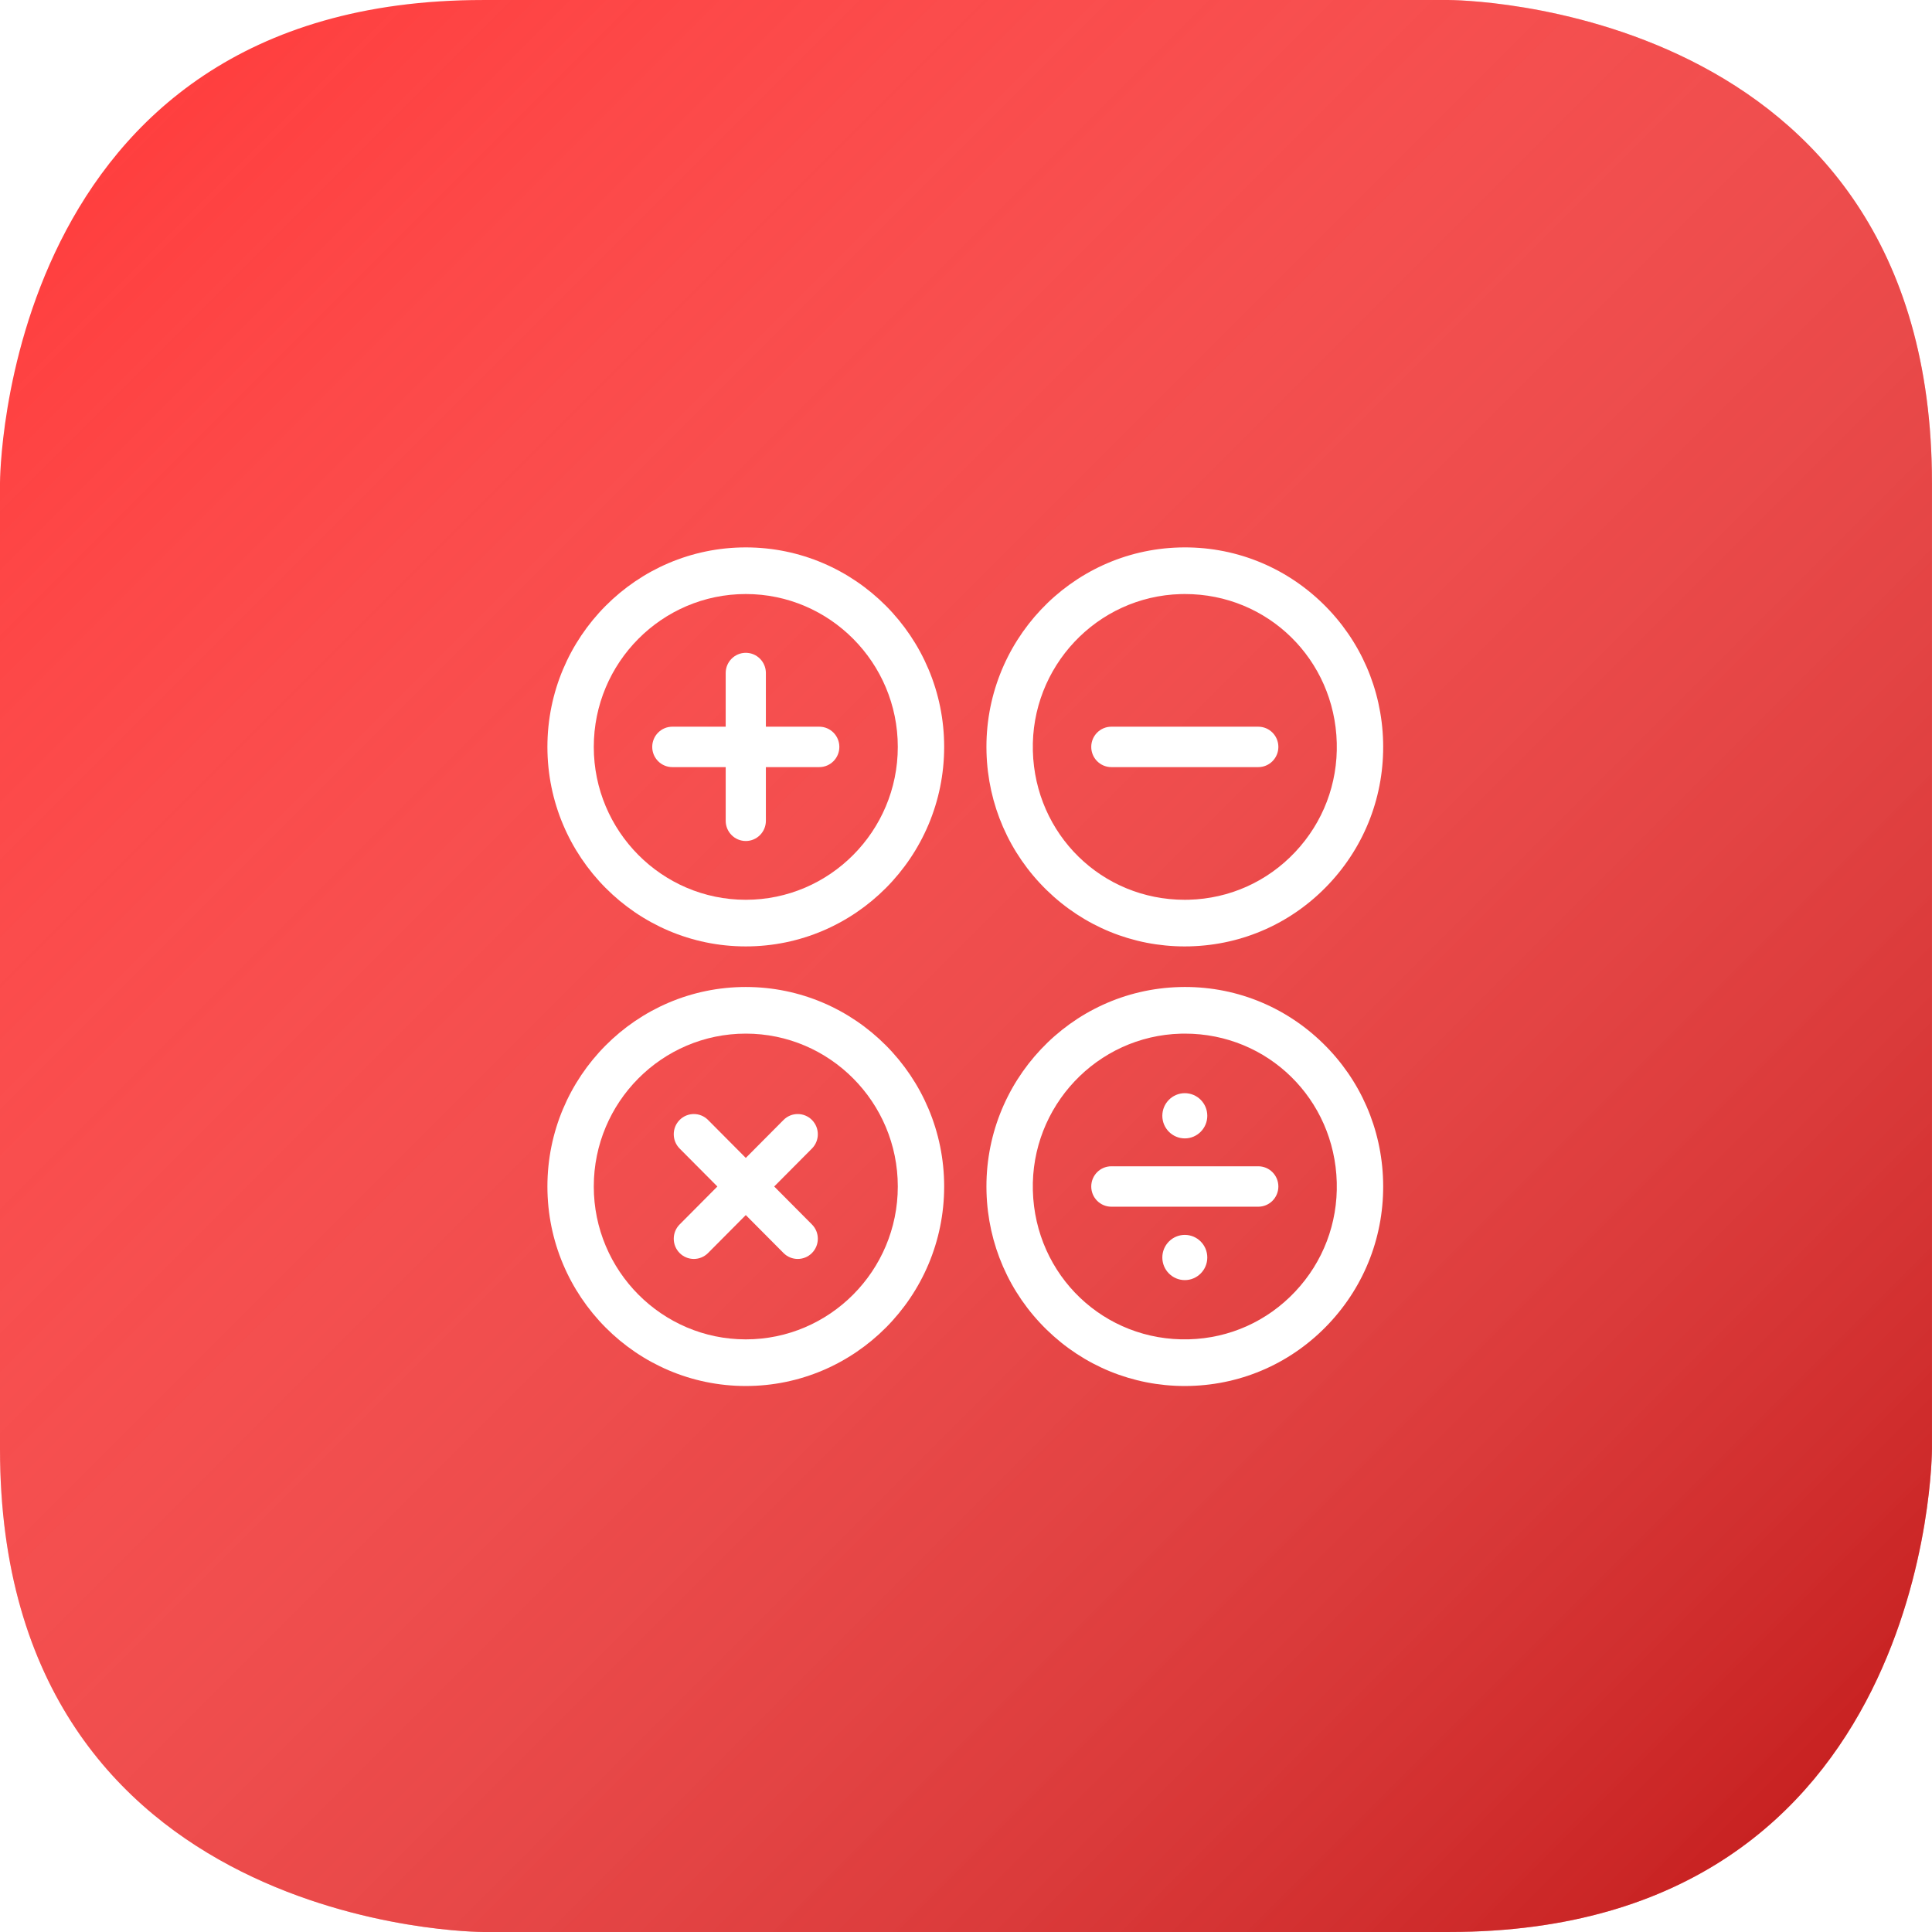 <?xml version="1.0" encoding="UTF-8" standalone="no"?>
<!-- Created with Inkscape (http://www.inkscape.org/) -->

<svg
   xmlns:dc="http://purl.org/dc/elements/1.1/"
   xmlns:cc="http://creativecommons.org/ns#"
   xmlns:rdf="http://www.w3.org/1999/02/22-rdf-syntax-ns#"
   xmlns:svg="http://www.w3.org/2000/svg"
   xmlns="http://www.w3.org/2000/svg"
   xmlns:xlink="http://www.w3.org/1999/xlink"
   xmlns:sodipodi="http://sodipodi.sourceforge.net/DTD/sodipodi-0.dtd"
   xmlns:inkscape="http://www.inkscape.org/namespaces/inkscape"
   width="300"
   height="300"
   viewBox="0 0 109.374 109.374"
   version="1.1"
   id="svg8"
   inkscape:version="0.92.3 (2405546, 2018-03-11)"
   sodipodi:docname="com.apple.calculator.svg"
   inkscape:export-filename="C:\Users\Kevin\Documents\workspace\ktheme\src\com.apple.calculator.png"
   inkscape:export-xdpi="96"
   inkscape:export-ydpi="96">
  <defs
     id="defs2">
    <linearGradient
       id="none-red"
       inkscape:collect="always">
      <stop
         id="stop4708"
         offset="0"
         style="stop-color:#ffffff;stop-opacity:0" />
      <stop
         id="stop4710"
         offset="1"
         style="stop-color:#960000;stop-opacity:0.608" />
    </linearGradient>
    <linearGradient
       inkscape:collect="always"
       xlink:href="#none-red"
       id="linearGradient4556-2"
       x1="0"
       y1="217.625"
       x2="109.374"
       y2="326.999"
       gradientUnits="userSpaceOnUse" />
    <filter
       style="color-interpolation-filters:sRGB"
       inkscape:label="Drop Shadow"
       id="filter993">
      <feFlood
         flood-opacity="0.498"
         flood-color="rgb(0,0,0)"
         result="flood"
         id="feFlood983" />
      <feComposite
         in="flood"
         in2="SourceGraphic"
         operator="in"
         result="composite1"
         id="feComposite985" />
      <feGaussianBlur
         in="composite1"
         stdDeviation="2"
         result="blur"
         id="feGaussianBlur987" />
      <feOffset
         dx="0"
         dy="0"
         result="offset"
         id="feOffset989" />
      <feComposite
         in="SourceGraphic"
         in2="offset"
         operator="over"
         result="composite2"
         id="feComposite991" />
    </filter>
  </defs>
  <sodipodi:namedview
     id="base"
     pagecolor="#ffffff"
     bordercolor="#666666"
     borderopacity="1.0"
     inkscape:pageopacity="0.0"
     inkscape:pageshadow="2"
     inkscape:zoom="22.4"
     inkscape:cx="186.02821"
     inkscape:cy="104.64018"
     inkscape:document-units="px"
     inkscape:current-layer="g892"
     showgrid="false"
     units="px"
     inkscape:pagecheckerboard="true"
     objecttolerance="5"
     gridtolerance="5"
     guidetolerance="5"
     showborder="true"
     inkscape:showpageshadow="false"
     borderlayer="true"
     scale-x="0.365"
     inkscape:window-width="1920"
     inkscape:window-height="1057"
     inkscape:window-x="-8"
     inkscape:window-y="-8"
     inkscape:window-maximized="1"
     showguides="true"
     inkscape:guide-bbox="true">
    <sodipodi:guide
       position="3.5527137e-015,0"
       orientation="1,0"
       id="guide4515"
       inkscape:locked="false"
       inkscape:label=""
       inkscape:color="rgb(0,0,255)" />
    <sodipodi:guide
       position="3.5527137e-015,109.374"
       orientation="0,1"
       id="guide4517"
       inkscape:locked="false"
       inkscape:label=""
       inkscape:color="rgb(0,0,255)" />
    <sodipodi:guide
       position="109.374,0"
       orientation="1,0"
       id="guide4519"
       inkscape:locked="false"
       inkscape:label=""
       inkscape:color="rgb(0,0,255)" />
    <sodipodi:guide
       position="3.5527137e-015,0"
       orientation="0,1"
       id="guide4521"
       inkscape:locked="false"
       inkscape:label=""
       inkscape:color="rgb(0,0,255)" />
    <sodipodi:guide
       position="3.5527137e-015,82.031"
       orientation="0,1"
       id="guide4528"
       inkscape:locked="false"
       inkscape:label=""
       inkscape:color="rgb(0,0,255)" />
    <sodipodi:guide
       position="27.343,0"
       orientation="1,0"
       id="guide4530"
       inkscape:locked="false"
       inkscape:label=""
       inkscape:color="rgb(0,0,255)" />
    <sodipodi:guide
       position="3.5527137e-015,27.343"
       orientation="0,1"
       id="guide4532"
       inkscape:locked="false"
       inkscape:label=""
       inkscape:color="rgb(0,0,255)" />
    <sodipodi:guide
       position="82.031,0"
       orientation="1,0"
       id="guide4534"
       inkscape:locked="false"
       inkscape:label=""
       inkscape:color="rgb(0,0,255)" />
    <sodipodi:guide
       position="54.687,0"
       orientation="1,0"
       id="guide4536"
       inkscape:locked="false"
       inkscape:label=""
       inkscape:color="rgb(0,0,255)" />
    <sodipodi:guide
       position="3.5527137e-015,54.687"
       orientation="0,1"
       id="guide4538"
       inkscape:locked="false"
       inkscape:label=""
       inkscape:color="rgb(0,0,255)" />
    <sodipodi:guide
       position="30.989,0"
       orientation="1,0"
       id="guide860"
       inkscape:locked="false"
       inkscape:label=""
       inkscape:color="rgb(0,0,255)" />
    <sodipodi:guide
       position="78.385,0"
       orientation="1,0"
       id="guide862"
       inkscape:locked="false"
       inkscape:label=""
       inkscape:color="rgb(0,0,255)" />
    <sodipodi:guide
       position="3.5527137e-015,30.989"
       orientation="0,1"
       id="guide866"
       inkscape:locked="false"
       inkscape:label=""
       inkscape:color="rgb(0,0,255)" />
    <sodipodi:guide
       position="3.5527137e-015,78.385"
       orientation="0,1"
       id="guide868"
       inkscape:locked="false"
       inkscape:label=""
       inkscape:color="rgb(0,0,255)" />
    <sodipodi:guide
       position="3.5527137e-015,66.536"
       orientation="0,1"
       id="guide870"
       inkscape:locked="false"
       inkscape:label=""
       inkscape:color="rgb(0,0,255)" />
    <sodipodi:guide
       position="3.5527137e-015,42.838"
       orientation="0,1"
       id="guide872"
       inkscape:locked="false"
       inkscape:label=""
       inkscape:color="rgb(0,0,255)" />
    <sodipodi:guide
       position="42.838,0"
       orientation="1,0"
       id="guide874"
       inkscape:locked="false"
       inkscape:label=""
       inkscape:color="rgb(0,0,255)" />
    <sodipodi:guide
       position="66.536,0"
       orientation="1,0"
       id="guide876"
       inkscape:locked="false"
       inkscape:label=""
       inkscape:color="rgb(0,0,255)" />
  </sodipodi:namedview>
  <g
     inkscape:label="bg_red"
     inkscape:groupmode="layer"
     id="g4586"
     transform="translate(0,-217.625)"
     style="display:inline"
     sodipodi:insensitive="true">
    <path
       style="fill:#ff3737;fill-opacity:1;stroke:none;stroke-width:0.365px;stroke-linecap:butt;stroke-linejoin:miter;stroke-opacity:1"
       d="m 0,272.312 v -27.343 c 0,0 0,-27.343 27.343,-27.343 27.343,0 27.343,0 27.343,0 h 27.343 c 0,0 27.343,0 27.343,27.343 0,27.343 0,27.343 0,27.343 v 27.343 c 0,0 0,27.343 -27.343,27.343 -27.343,0 -27.343,0 -27.343,0 H 27.343 c 0,0 -27.343,0 -27.343,-27.343 0,-27.343 0,-27.343 0,-27.343 z"
       id="path4584"
       inkscape:connector-curvature="0" />
    <path
       inkscape:connector-curvature="0"
       id="path4546-42"
       d="m 0,272.312 v -27.343 c 0,0 0,-27.343 27.343,-27.343 27.343,0 27.343,0 27.343,0 h 27.343 c 0,0 27.344,0 27.344,27.343 0,27.343 0,27.343 0,27.343 v 27.343 c 0,0 0,27.343 -27.344,27.343 -27.343,0 -27.343,0 -27.343,0 h -27.343 c 0,0 -27.343,0 -27.343,-27.343 0,-27.343 0,-27.343 0,-27.343 z"
       style="display:inline;fill:url(#linearGradient4556-2);fill-opacity:1;stroke:none;stroke-width:0.365px;stroke-linecap:butt;stroke-linejoin:miter;stroke-opacity:1" />
  </g>
  <g
     inkscape:groupmode="layer"
     id="layer1"
     inkscape:label="icon">
    <g
       id="g957"
       transform="matrix(0.175,0,0,0.176,30.99,30.934)"
       style="fill:#ffffff;fill-opacity:1;filter:url(#filter993)"
       inkscape:export-xdpi="96"
       inkscape:export-ydpi="96">
      <g
         id="g892"
         style="fill:#ffffff;fill-opacity:1">
	<path
   id="path872"
   d="M 64.174,0.313 C 28.788,0.313 0,29.101 0,64.487 c 0,35.386 28.788,64.174 64.174,64.174 35.386,0 64.174,-28.788 64.174,-64.174 0,-35.386 -28.788,-64.174 -64.174,-64.174 z m 0,113.348 C 37.059,113.661 15,91.601 15,64.487 15,37.373 37.059,15.313 64.174,15.313 c 27.115,0 49.174,22.059 49.174,49.174 0,27.115 -22.059,49.174 -49.174,49.174 z"
   style="fill:#ffffff;fill-opacity:1"
   inkscape:connector-curvature="0" />

	<path
   id="path874"
   d="m 161.464,110.504 c 12.048,11.709 27.924,18.157 44.703,18.157 0.582,0 1.169,-0.008 1.754,-0.023 17.135,-0.461 33.065,-7.567 44.855,-20.009 11.791,-12.443 18.03,-28.732 17.569,-45.867 C 269.893,45.932 262.996,30.201 250.926,18.47 238.462,6.355 221.884,-0.141 204.471,0.336 c -35.372,0.95 -63.377,30.502 -62.426,65.875 0.453,16.832 7.349,32.561 19.419,44.293 z m 43.41,-95.173 c 0.45,-0.012 0.902,-0.018 1.351,-0.018 26.827,0 48.406,21.018 49.128,47.853 0.354,13.13 -4.428,25.611 -13.463,35.146 -9.034,9.534 -21.241,14.979 -34.371,15.333 -0.45,0.012 -0.902,0.018 -1.351,0.018 -26.827,0 -48.406,-21.02 -49.128,-47.853 -0.729,-27.106 20.73,-49.751 47.834,-50.479 z"
   style="fill:#ffffff;fill-opacity:1"
   inkscape:connector-curvature="0" />

	<path
   id="path876"
   d="M 64.174,141.711 C 28.788,141.711 0,170.499 0,205.884 c 0,35.386 28.788,64.174 64.174,64.174 35.386,0 64.174,-28.788 64.174,-64.174 0,-35.385 -28.788,-64.173 -64.174,-64.173 z m 0,113.347 C 37.059,255.058 15,232.998 15,205.884 c 0,-27.114 22.059,-49.173 49.174,-49.173 27.115,0 49.174,22.059 49.174,49.173 0,27.115 -22.059,49.174 -49.174,49.174 z"
   style="fill:#ffffff;fill-opacity:1"
   inkscape:connector-curvature="0" />

	<path
   id="path878"
   d="m 250.928,159.868 c -12.466,-12.113 -28.983,-18.623 -46.458,-18.134 -35.372,0.951 -63.376,30.503 -62.425,65.875 0.452,16.83 7.349,32.559 19.418,44.291 12.048,11.71 27.923,18.158 44.703,18.158 0.581,0 1.17,-0.008 1.755,-0.023 17.135,-0.461 33.065,-7.567 44.855,-20.009 11.791,-12.442 18.03,-28.73 17.569,-45.866 -0.451,-16.831 -7.347,-32.561 -19.417,-44.292 z m -9.039,79.84 c -9.034,9.534 -21.241,14.98 -34.372,15.333 -27.439,0.732 -49.743,-20.553 -50.478,-47.834 -0.729,-27.105 20.73,-49.749 47.835,-50.479 0.45,-0.012 0.903,-0.017 1.351,-0.017 26.827,0 48.405,21.018 49.127,47.852 0.354,13.129 -4.428,25.61 -13.463,35.145 z"
   style="fill:#ffffff;fill-opacity:1"
   inkscape:connector-curvature="0" />

	<path
   id="path880"
   d="M 87.94,57.987 H 70.674 V 40.721 c 0,-3.59 -2.91,-6.5 -6.5,-6.5 -3.59,0 -6.5,2.91 -6.5,6.5 V 57.987 H 40.408 c -3.59,0 -6.5,2.91 -6.5,6.5 0,3.59 2.91,6.5 6.5,6.5 h 17.266 v 17.268 c 0,3.589 2.91,6.5 6.5,6.5 3.59,0 6.5,-2.911 6.5,-6.5 V 70.987 H 87.94 c 3.59,0 6.5,-2.91 6.5,-6.5 0,-3.59 -2.91,-6.5 -6.5,-6.5 z"
   style="fill:#ffffff;fill-opacity:1"
   inkscape:connector-curvature="0" />

	<path
   id="path882"
   d="m 85.576,184.482 c -2.538,-2.537 -6.654,-2.538 -9.192,0.001 L 64.175,196.692 51.966,184.483 c -2.539,-2.539 -6.654,-2.538 -9.192,-0.001 -2.539,2.539 -2.539,6.654 0,9.192 l 12.209,12.21 -12.209,12.21 c -2.539,2.538 -2.539,6.653 0,9.192 1.269,1.269 2.933,1.903 4.596,1.903 1.664,0 3.327,-0.635 4.596,-1.904 l 12.209,-12.209 12.209,12.209 c 1.27,1.27 2.933,1.904 4.596,1.904 1.663,0 3.327,-0.635 4.596,-1.903 2.539,-2.539 2.539,-6.654 0,-9.192 l -12.21,-12.21 12.21,-12.21 c 2.538,-2.538 2.538,-6.653 0,-9.192 z"
   style="fill:#ffffff;fill-opacity:1"
   inkscape:connector-curvature="0" />

	<path
   id="path884"
   d="m 182.429,70.987 h 47.533 c 3.59,0 6.5,-2.91 6.5,-6.5 0,-3.59 -2.91,-6.5 -6.5,-6.5 h -47.533 c -3.59,0 -6.5,2.91 -6.5,6.5 0,3.59 2.91,6.5 6.5,6.5 z"
   style="fill:#ffffff;fill-opacity:1"
   inkscape:connector-curvature="0" />

	<path
   id="path886"
   d="m 229.962,199.384 h -47.533 c -3.59,0 -6.5,2.911 -6.5,6.5 0,3.59 2.91,6.5 6.5,6.5 h 47.533 c 3.59,0 6.5,-2.91 6.5,-6.5 0,-3.589 -2.91,-6.5 -6.5,-6.5 z"
   style="fill:#ffffff;fill-opacity:1"
   inkscape:connector-curvature="0" />

	<path
   id="path888"
   d="m 206.196,190.413 c 4.011,0 7.273,-3.263 7.273,-7.273 0,-4.01 -3.263,-7.273 -7.273,-7.273 -4.011,0 -7.273,3.264 -7.273,7.273 -0.001,4.01 3.262,7.273 7.273,7.273 z"
   style="fill:#ffffff;fill-opacity:1"
   inkscape:connector-curvature="0"
   sodipodi:nodetypes="ssscs" />

	<path
   id="path890"
   d="m 206.196,221.448 c -4.011,0 -7.273,3.264 -7.273,7.273 0,4.011 3.263,7.273 7.273,7.273 4.011,0 7.273,-3.263 7.273,-7.273 0,-4.01 -3.262,-7.273 -7.273,-7.273 z"
   style="fill:#ffffff;fill-opacity:1"
   inkscape:connector-curvature="0"
   sodipodi:nodetypes="sssss" />

</g>
      <g
         id="g894"
         style="fill:#ffffff;fill-opacity:1">
</g>
      <g
         id="g896"
         style="fill:#ffffff;fill-opacity:1">
</g>
      <g
         id="g898"
         style="fill:#ffffff;fill-opacity:1">
</g>
      <g
         id="g900"
         style="fill:#ffffff;fill-opacity:1">
</g>
      <g
         id="g902"
         style="fill:#ffffff;fill-opacity:1">
</g>
      <g
         id="g904"
         style="fill:#ffffff;fill-opacity:1">
</g>
      <g
         id="g906"
         style="fill:#ffffff;fill-opacity:1">
</g>
      <g
         id="g908"
         style="fill:#ffffff;fill-opacity:1">
</g>
      <g
         id="g910"
         style="fill:#ffffff;fill-opacity:1">
</g>
      <g
         id="g912"
         style="fill:#ffffff;fill-opacity:1">
</g>
      <g
         id="g914"
         style="fill:#ffffff;fill-opacity:1">
</g>
      <g
         id="g916"
         style="fill:#ffffff;fill-opacity:1">
</g>
      <g
         id="g918"
         style="fill:#ffffff;fill-opacity:1">
</g>
      <g
         id="g920"
         style="fill:#ffffff;fill-opacity:1">
</g>
      <g
         id="g922"
         style="fill:#ffffff;fill-opacity:1">
</g>
    </g>
  </g>
</svg>
